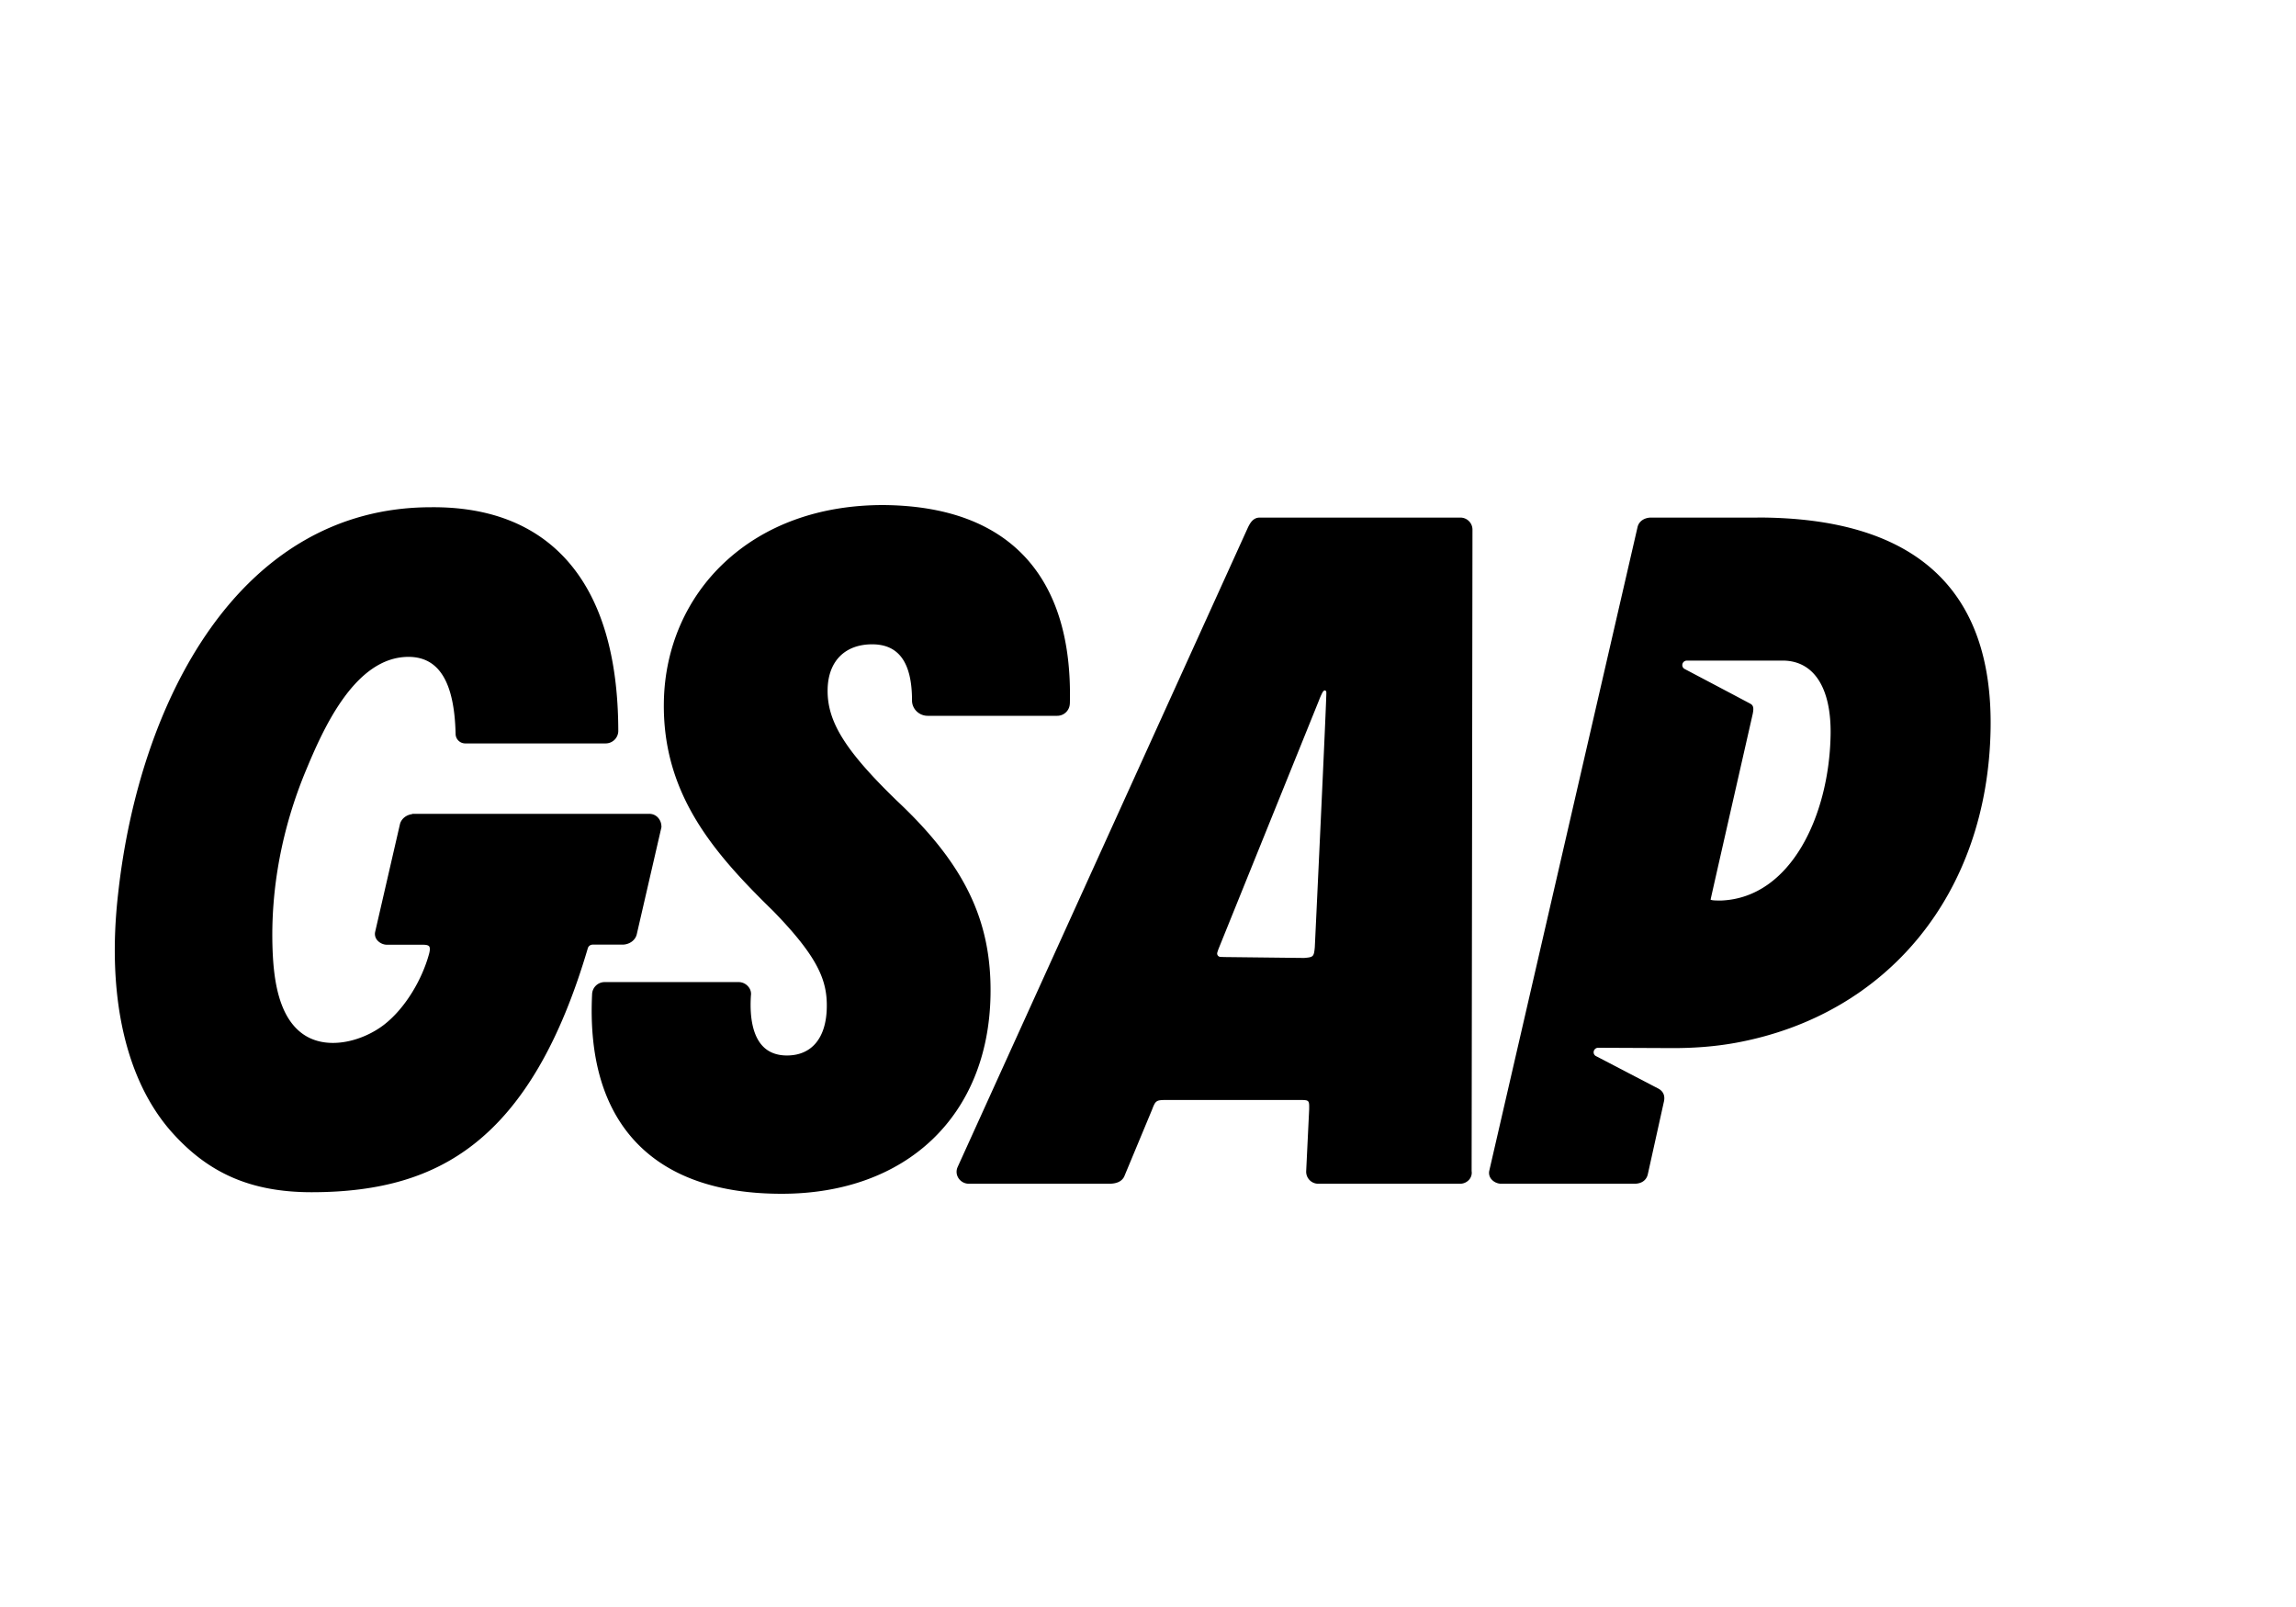 <svg xmlns="http://www.w3.org/2000/svg" fill="#000" viewBox="0 0 100 70" style="transform: translate(0px, 0px);">
  <title>GSAP</title>
  <g transform="translate(5 22 )">
    <path fill="#000" d="M23.81 14.012v.013l-1.075 4.666c-.058.264-.322.457-.626.457H20.81a.218.218 0 0 0-.208.156c-1.198 4.064-2.82 6.857-4.962 8.534-1.822 1.428-4.068 2.094-7.069 2.094-2.696 0-4.514-.867-6.056-2.579-2.038-2.262-2.88-5.966-2.37-10.428C1.065 8.548 5.41.095 13.776.095c2.545-.022 4.543.763 5.933 2.33 1.47 1.658 2.216 4.154 2.22 7.422a.55.55 0 0 1-.549.536h-6.13a.42.42 0 0 1-.407-.41c-.05-2.26-.72-3.36-2.052-3.36-2.35 0-3.736 3.19-4.471 4.958-1.027 2.47-1.55 5.153-1.447 7.825.049 1.244.249 2.993 1.43 3.718 1.047.642 2.541.216 3.446-.495.904-.712 1.632-1.943 1.938-3.066.043-.156.046-.277.005-.331-.043-.056-.162-.069-.253-.069h-1.574a.572.572 0 0 1-.438-.202.42.42 0 0 1-.087-.362l1.076-4.674c.053-.239.27-.42.537-.452v-.012h10.33c.024 0 .049 0 .072.005.268.035.457.284.452.556h.002Z" ></path>
    <path fill="#000" d="M41.595 8.65a.548.548 0 0 1-.548.53h-5.646c-.37 0-.679-.3-.679-.665 0-1.647-.57-2.449-1.736-2.449s-1.918.716-1.94 1.967c-.025 1.395.764 2.663 3.01 4.841 2.957 2.774 4.142 5.231 4.085 8.479C38.048 26.605 34.477 30 29.043 30c-2.775 0-4.895-.742-6.305-2.206-1.431-1.487-2.087-3.669-1.95-6.485a.548.548 0 0 1 .549-.53h5.84a.55.55 0 0 1 .422.208.48.48 0 0 1 .106.384c-.065 1.016.112 1.775.512 2.195.256.272.613.41 1.058.41 1.079 0 1.711-.762 1.735-2.09.02-1.148-.343-2.154-2.321-4.189-2.555-2.496-4.846-5.075-4.775-9.13.042-2.352.976-4.503 2.631-6.057C28.295.868 30.688 0 33.466 0c2.783.02 4.892.814 6.269 2.36 1.304 1.465 1.931 3.581 1.862 6.29h-.002Z" ></path>
    <path fill="#000" d="m59.095 29.012.037-27.933a.525.525 0 0 0-.529-.533h-8.738c-.294 0-.423.253-.507.42L36.706 28.841v.005l-.005.007c-.14.343.126.71.497.71h6.108c.33 0 .549-.1.656-.308l1.213-2.915c.149-.389.177-.425.601-.425h5.836c.406 0 .414.008.408.405l-.131 2.71a.525.525 0 0 0 .528.533h6.171a.523.523 0 0 0 .403-.182.458.458 0 0 0 .104-.369Zm-10.81-9.326a1.67 1.67 0 0 1-.138-.005.147.147 0 0 1-.13-.184c.012-.04.029-.095.054-.162l4.376-10.828a2.99 2.99 0 0 1 .136-.313c.071-.146.157-.156.184-.048.023.09-.502 11.118-.502 11.118-.041.413-.06.43-.467.464l-3.509-.04h-.008l.003-.002Z"></path>
    <path fill="#000" d="M71.543.546h-4.639c-.245 0-.52.13-.584.422l-6.456 28.03a.423.423 0 0 0 .088.363.573.573 0 0 0 .437.202h5.798c.312 0 .525-.153.583-.418l.704-3.177c.05-.248-.036-.44-.258-.556a52.313 52.313 0 0 1-.312-.162l-1.005-.523-1-.522-.387-.201a.186.186 0 0 1-.103-.17.199.199 0 0 1 .2-.194l3.177.014c.95.005 1.901-.062 2.836-.234 6.58-1.215 10.95-6.485 11.076-13.656.108-6.12-3.308-9.221-10.15-9.221l-.005.003Zm-1.579 16.68h-.124c-.279 0-.328-.03-.336-.04-.005-.007 1.832-8.073 1.833-8.084.047-.233.045-.367-.099-.446-.184-.102-2.866-1.516-2.866-1.516a.189.189 0 0 1-.101-.172.197.197 0 0 1 .197-.192h4.241c1.32.04 2.056 1.221 2.021 3.238-.061 3.491-1.721 7.09-4.766 7.213Z"></path>
  </g>
</svg>
